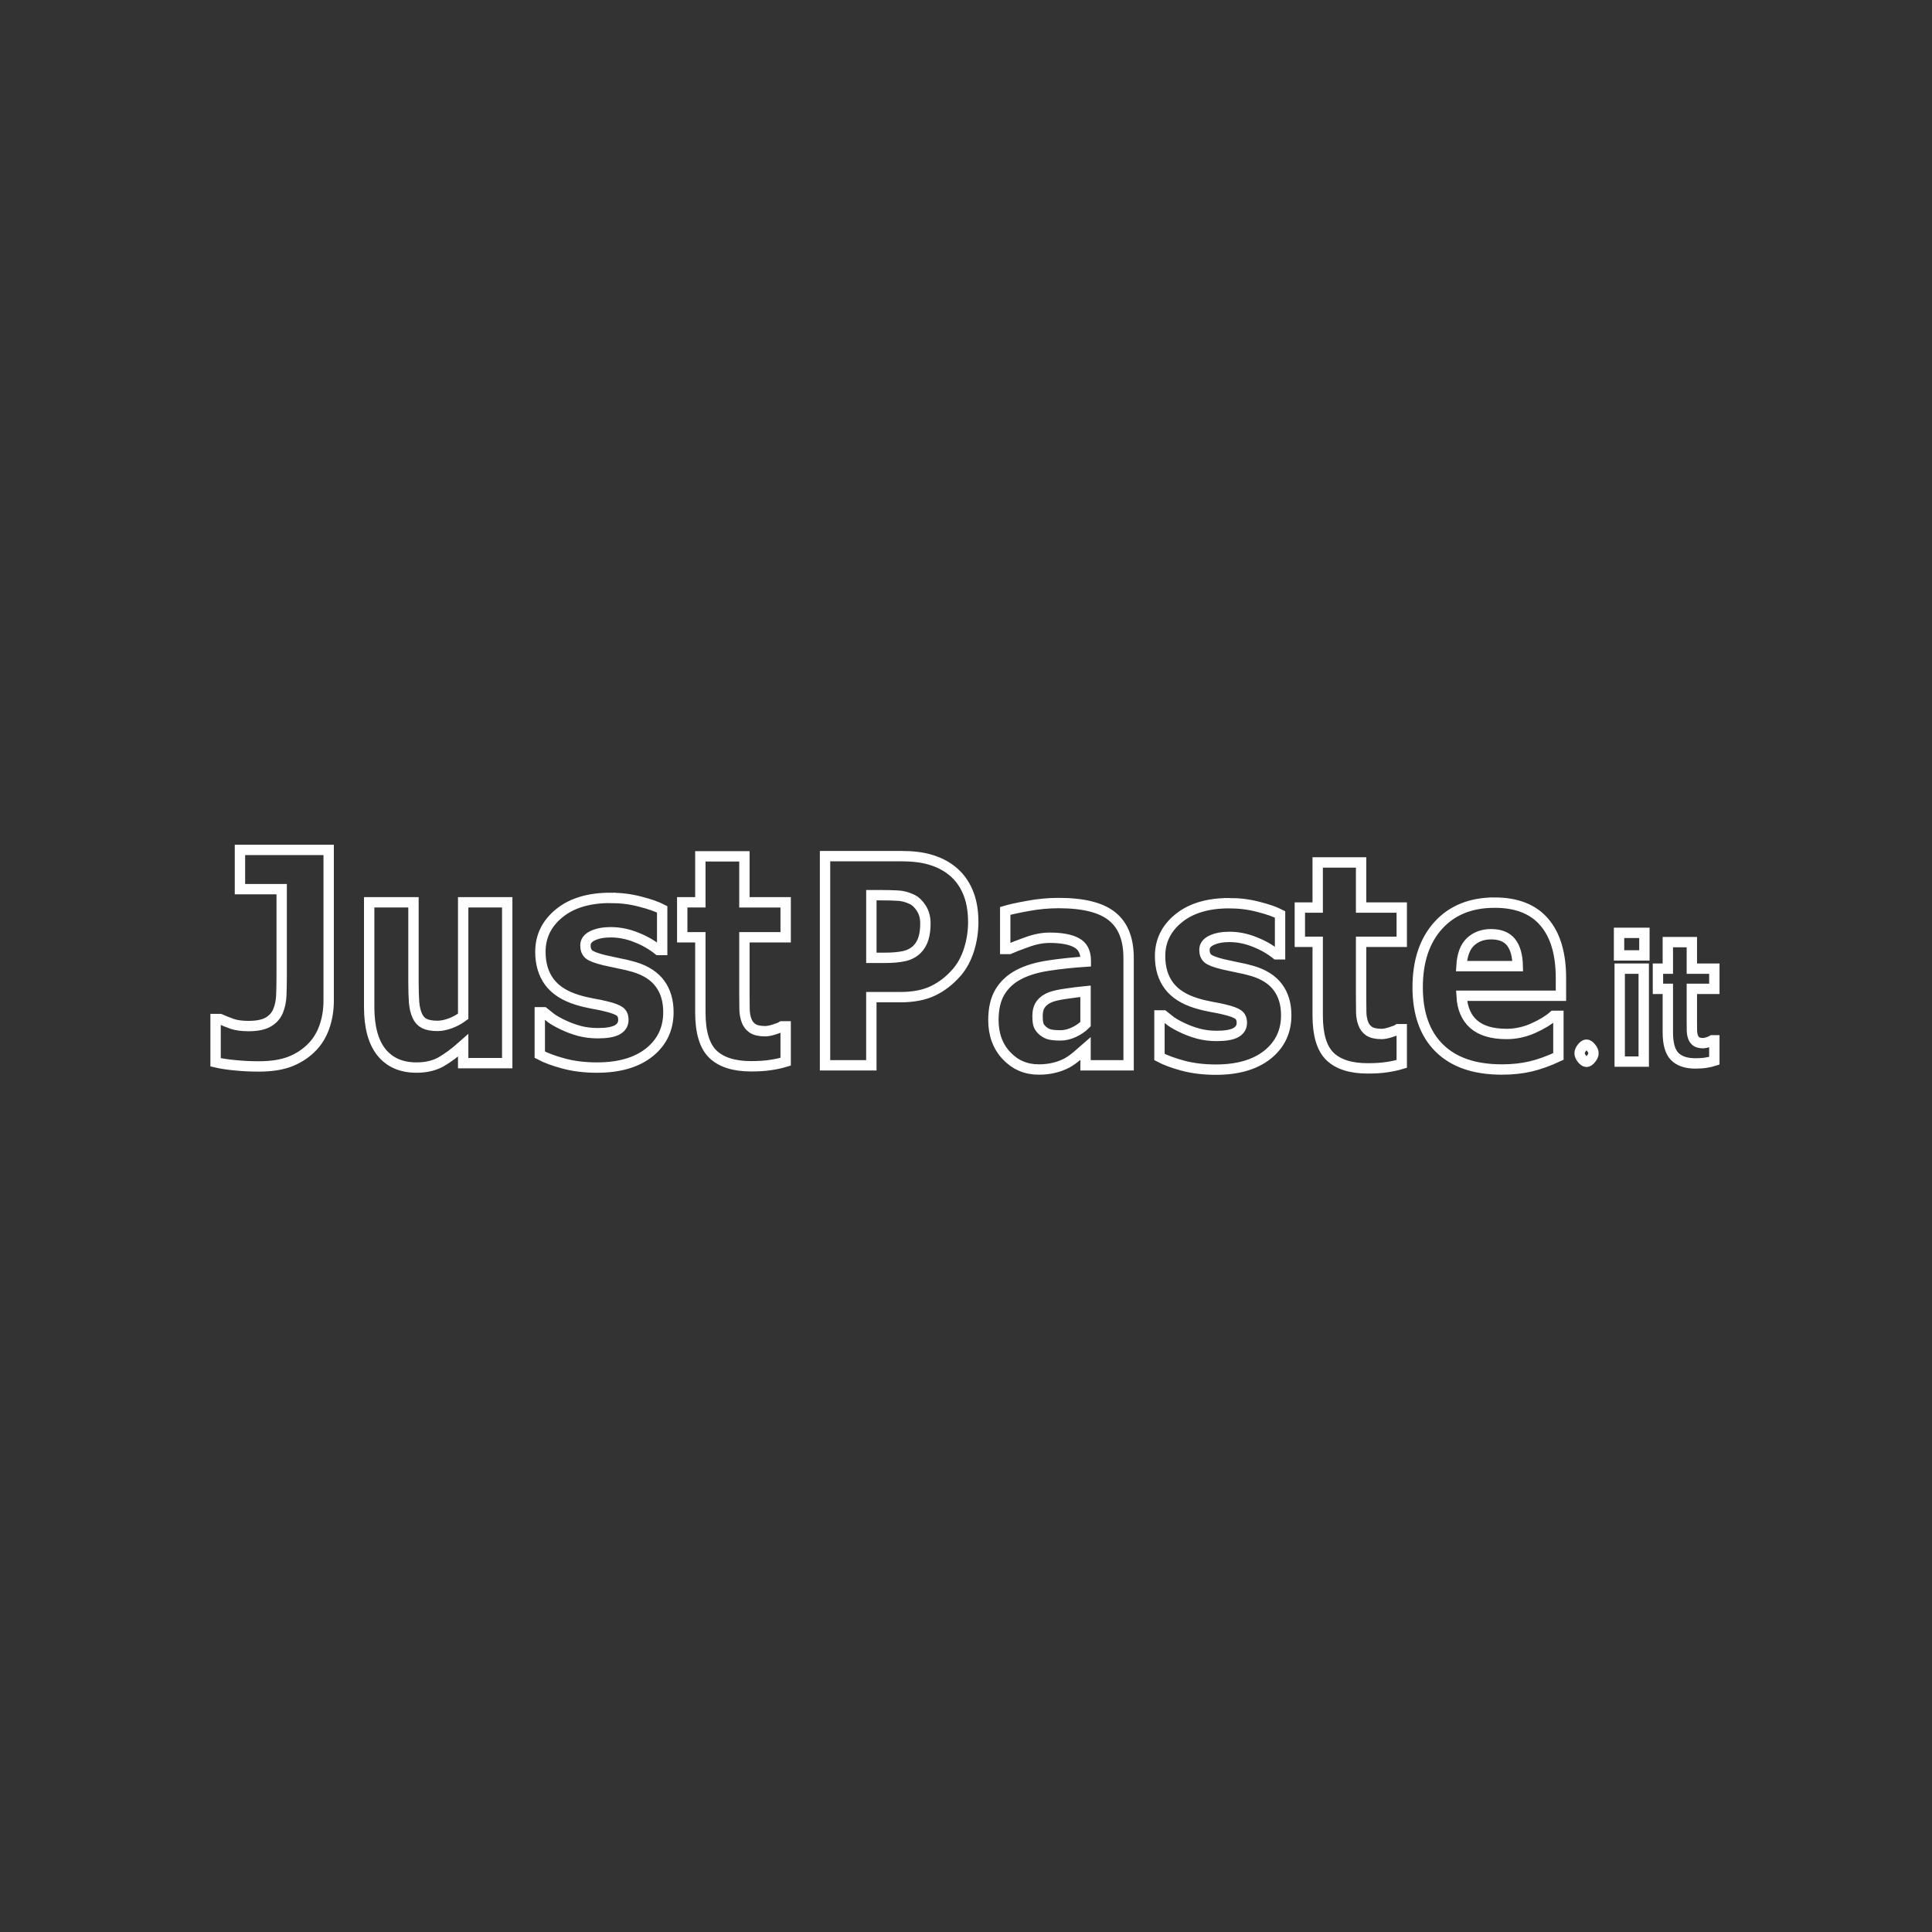 <svg xmlns="http://www.w3.org/2000/svg" width="932" height="932" viewBox="0 0 932 932"><rect x="0" y="0" width="932" height="932" fill="#333333" stroke="none"/><path fill="none" stroke="#FFF" stroke-width="5" d="M781.029 450 781.029 460.899 793.262 460.899 793.262 450 781.029 450ZM804.563 454.474 804.563 467.284 799.797 467.284 799.797 477.029 804.563 477.029 804.563 497.986C804.563 503.468 805.655 507.34 807.844 509.602 810.055 511.864 813.413 513 817.92 513 819.937 513 821.647 512.873 823.042 512.634 824.437 512.422 825.754 512.117 826.999 511.718L826.999 501.858 826.033 501.858C825.647 502.124 824.96 502.417 823.973 502.736 823.007 503.055 822.224 503.217 821.623 503.217 820.164 503.217 819.049 502.948 818.276 502.416 817.525 501.857 817 501.116 816.699 500.185 816.377 499.253 816.207 498.201 816.186 497.03 816.163 495.859 816.151 494.485 816.151 492.915L816.151 477.028 827 477.028 827 467.284 816.15 467.284 816.15 454.474 804.563 454.474ZM781.349 467.284 781.349 512.122 792.94 512.122 792.94 467.284 781.349 467.284ZM765.347 503.936C764.66 503.936 763.932 504.414 763.16 505.372 762.387 506.33 762 507.238 762 508.09 762 508.915 762.387 509.817 763.16 510.802 763.932 511.76 764.66 512.238 765.347 512.238 766.012 512.238 766.731 511.76 767.503 510.802 768.297 509.817 768.693 508.915 768.693 508.09 768.693 507.238 768.297 506.33 767.503 505.372 766.731 504.414 766.012 503.936 765.347 503.936L765.347 503.936ZM398 413.001 398 513.903 420.338 513.903 420.338 481.031 434.242 481.031C440.564 481.031 445.842 480.013 450.07 477.98 454.336 475.947 458.19 472.944 461.642 468.968 464.163 466.032 466.105 462.416 467.463 458.124 468.82 453.788 469.497 449.361 469.497 444.843 469.497 439.016 468.567 434.027 466.705 429.871 464.882 425.715 462.231 422.306 458.741 419.641 455.832 417.427 452.475 415.775 448.674 414.691 444.912 413.562 440.277 413 434.77 413L398 413.001ZM635.657 416.044 635.657 437.797 627.046 437.797 627.046 454.336 635.657 454.336 635.657 489.911C635.657 499.217 637.641 505.794 641.597 509.635 645.592 513.475 651.662 515.388 659.807 515.388 663.453 515.388 666.535 515.189 669.056 514.783 671.577 514.421 673.955 513.902 676.204 513.224L676.204 496.486 674.46 496.486C673.762 496.938 672.525 497.436 670.741 497.978 668.996 498.52 667.581 498.791 666.495 498.791 663.858 498.791 661.841 498.335 660.445 497.431 659.088 496.482 658.137 495.224 657.594 493.642 657.013 492.061 656.697 490.275 656.658 488.287 656.618 486.299 656.599 483.972 656.599 481.306L656.599 454.337 676.205 454.337 676.205 437.798 656.599 437.798 656.599 416.044 635.657 416.044ZM420.35 431.837 424.188 431.837C427.872 431.837 430.827 431.909 433.038 432.044 435.248 432.134 437.518 432.717 439.845 433.802 441.59 434.615 443.121 436.059 444.44 438.137 445.759 440.17 446.414 442.612 446.414 445.458 446.414 448.349 446.087 450.812 445.427 452.845 444.807 454.832 443.782 456.547 442.347 457.993 440.679 459.619 438.6 460.701 436.118 461.243 433.675 461.785 430.55 462.064 426.749 462.064L420.35 462.064 420.35 431.837ZM721.005 435.427C709.486 435.427 700.407 439.114 693.774 446.478 687.181 453.796 683.887 463.731 683.887 476.29 683.887 488.984 687.38 498.762 694.362 505.629 701.343 512.496 711.384 515.934 724.494 515.934 729.575 515.934 734.209 515.436 738.398 514.442 742.587 513.448 747.043 511.847 751.775 509.634L751.775 490.043 749.452 490.043C747.047 492.166 743.773 494.16 739.623 496.012 735.473 497.864 731.187 498.789 726.766 498.789 719.784 498.789 714.486 497.21 710.879 494.047 707.311 490.885 705.377 486.323 705.067 480.36L753 480.36 753 471.82C753 460.075 750.328 451.078 744.976 444.843 739.624 438.563 731.632 435.425 721.005 435.425L721.005 435.427ZM510.697 435.634C505.694 435.634 500.69 436.103 495.687 437.052 490.723 437.955 487.133 438.745 484.923 439.423L484.923 457.795 486.846 457.795C488.552 457.027 491.361 455.937 495.278 454.537 499.196 453.091 502.88 452.373 506.332 452.373 512.072 452.373 516.412 453.184 519.36 454.81 522.308 456.391 523.785 459.28 523.785 463.482L523.785 463.888C517.618 464.295 511.664 464.928 505.924 465.787 500.184 466.645 495.379 468.09 491.501 470.122 487.584 472.156 484.555 474.939 482.421 478.463 480.288 481.986 479.222 486.527 479.222 492.084 479.222 499.041 481.313 504.756 485.502 509.228 489.691 513.701 494.894 515.935 501.099 515.935 503.737 515.935 506.156 515.665 508.367 515.123 510.577 514.626 512.71 513.836 514.766 512.752 516.239 511.939 517.812 510.828 519.48 509.427 521.147 508.027 522.542 506.832 523.666 505.838L523.666 513.904 544.438 513.904 544.438 462.131C544.438 453.005 541.786 446.315 536.473 442.068 531.198 437.776 522.605 435.634 510.698 435.634L510.697 435.634ZM592.957 435.7C582.641 435.7 574.5 438.141 568.527 443.021 562.593 447.854 559.626 453.924 559.626 461.242 559.626 466.934 561.053 471.703 563.923 475.543 566.793 479.338 571.196 482.143 577.129 483.95 579.302 484.627 581.708 485.21 584.345 485.707 587.021 486.159 589.133 486.594 590.685 487 593.943 487.768 596.159 488.579 597.322 489.438 598.486 490.251 599.066 491.582 599.066 493.434 599.066 495.512 598.075 497.092 596.097 498.176 594.119 499.215 591.077 499.735 586.966 499.735 583.825 499.735 580.879 499.372 578.125 498.649 575.371 497.881 572.902 496.985 570.73 495.946 568.209 494.771 566.255 493.682 564.859 492.688 563.501 491.649 562.298 490.703 561.251 489.844L559.328 489.844 559.328 509.898C562.198 511.434 565.999 512.837 570.73 514.102 575.462 515.367 580.74 516 586.558 516 597.068 516 605.346 513.609 611.397 508.821 617.447 503.987 620.477 497.638 620.477 489.777 620.477 484.401 619.157 479.924 616.52 476.355 613.882 472.741 609.808 470.101 604.3 468.429 601.818 467.707 599.337 467.115 596.855 466.664 594.411 466.167 592.121 465.676 589.987 465.18 586.109 464.231 583.649 463.276 582.601 462.328 581.554 461.379 581.027 460.006 581.027 458.199 581.027 456.211 582.177 454.674 584.465 453.589 586.792 452.505 589.643 451.965 593.017 451.965 597.089 451.965 601.102 452.754 605.058 454.336 609.052 455.872 612.6 457.878 615.703 460.363L617.507 460.363 617.507 441.12C614.986 439.81 611.48 438.585 606.98 437.455 602.52 436.281 597.844 435.698 592.957 435.698L592.957 435.7ZM719.321 450.673C723.665 450.673 726.864 451.961 728.919 454.536 730.975 457.111 732.054 460.954 732.17 466.059L705.008 466.059C705.318 460.683 706.766 456.776 709.365 454.337 711.963 451.897 715.287 450.673 719.321 450.673L719.321 450.673ZM523.662 478.189 523.662 494.048C522.033 495.675 520.132 496.984 517.96 497.978 515.827 498.972 513.715 499.47 511.621 499.47 508.984 499.47 507.05 499.263 505.809 498.857 504.568 498.405 503.493 497.729 502.601 496.826 501.67 495.922 501.089 494.968 500.857 493.974 500.624 492.98 500.508 491.7 500.508 490.119 500.508 487.724 501.056 485.802 502.142 484.357 503.266 482.866 504.872 481.734 506.966 480.966 508.673 480.333 511.175 479.793 514.472 479.341 517.768 478.844 520.83 478.46 523.662 478.189L523.662 478.189ZM115.752 410 115.752 428.923 135.882 428.923 135.882 469.886C135.882 474.076 135.818 477.538 135.701 480.255 135.582 482.926 135.077 485.385 134.172 487.642 133.227 489.944 131.632 491.744 129.388 493.034 127.184 494.323 124.013 494.969 119.88 494.969 116.692 494.969 114.078 494.62 112.031 493.929 109.984 493.193 108.014 492.409 106.124 491.58L104 491.58 104 512.447C106.716 513.092 109.865 513.57 113.447 513.892 117.029 514.261 120.844 514.45 124.898 514.45 130.88 514.45 135.904 513.666 139.958 512.101 144.012 510.489 147.473 508.232 150.346 505.331 153.062 502.614 155.108 499.298 156.486 495.384 157.863 491.423 158.55 487.186 158.55 482.673L158.55 410.001 115.752 410ZM337.852 413.102 337.852 435.278 329.114 435.278 329.114 452.138 337.852 452.138 337.852 488.403C337.852 497.89 339.857 504.594 343.871 508.51 347.925 512.424 354.086 514.375 362.35 514.375 366.05 514.375 369.179 514.173 371.737 513.758 374.296 513.389 376.717 512.86 378.999 512.169L378.999 495.106 377.229 495.106C376.521 495.566 375.257 496.075 373.447 496.627 371.676 497.18 370.24 497.455 369.138 497.455 366.461 497.455 364.415 496.991 362.998 496.069 361.62 495.102 360.656 493.819 360.105 492.207 359.515 490.595 359.203 488.774 359.164 486.748 359.123 484.721 359.104 482.349 359.104 479.632L359.104 452.139 379 452.139 379 435.279 359.104 435.279 359.104 413.102 337.852 413.102ZM294.512 433.14C284.043 433.14 275.782 435.629 269.72 440.602 263.698 445.53 260.687 451.718 260.687 459.179 260.687 464.982 262.144 469.843 265.056 473.758 267.969 477.626 272.437 480.485 278.459 482.327 280.663 483.018 283.105 483.612 285.781 484.119 288.497 484.579 290.64 485.023 292.215 485.437 295.521 486.22 297.761 487.047 298.942 487.922 300.122 488.751 300.712 490.107 300.712 491.995 300.712 494.114 299.714 495.724 297.707 496.83 295.699 497.889 292.604 498.418 288.432 498.418 285.244 498.418 282.255 498.048 279.46 497.311 276.666 496.528 274.169 495.615 271.965 494.556 269.406 493.359 267.414 492.248 265.998 491.235 264.62 490.176 263.399 489.211 262.336 488.336L260.393 488.336 260.393 508.78C263.306 510.346 267.163 511.775 271.965 513.065 276.767 514.354 282.114 515 288.018 515 298.684 515 307.094 512.563 313.234 507.681 319.374 502.753 322.439 496.282 322.439 488.269 322.439 482.789 321.1 478.224 318.424 474.586 315.747 470.902 311.621 468.211 306.032 466.507 303.513 465.77 300.986 465.167 298.467 464.707 295.988 464.2 293.672 463.7 291.507 463.194 287.571 462.227 285.066 461.254 284.003 460.287 282.94 459.319 282.414 457.92 282.414 456.078 282.414 454.052 283.572 452.484 285.894 451.379 288.256 450.274 291.148 449.723 294.573 449.723 298.705 449.723 302.777 450.528 306.792 452.14 310.846 453.705 314.454 455.751 317.603 458.284L319.434 458.284 319.434 438.669C316.876 437.333 313.309 436.085 308.743 434.933 304.217 433.736 299.471 433.142 294.512 433.142L294.512 433.14ZM178.09 435.278 178.09 485.774C178.09 495.399 180.06 502.676 183.996 507.604 187.972 512.532 193.618 514.999 200.939 514.999 205.465 514.999 209.365 514.099 212.631 512.303 215.898 510.461 219.498 507.791 223.434 504.291L223.434 512.861 244.685 512.861 244.685 435.278 223.434 435.278 223.434 490.27C221.387 491.79 219.265 492.935 217.061 493.718 214.857 494.501 212.844 494.893 211.034 494.893 208.318 494.893 206.196 494.501 204.661 493.718 203.165 492.936 202.041 491.695 201.293 489.991 200.506 488.287 199.992 486.147 199.756 483.568 199.559 480.943 199.462 477.671 199.462 473.756L199.462 435.278 178.09 435.278Z"/></svg>